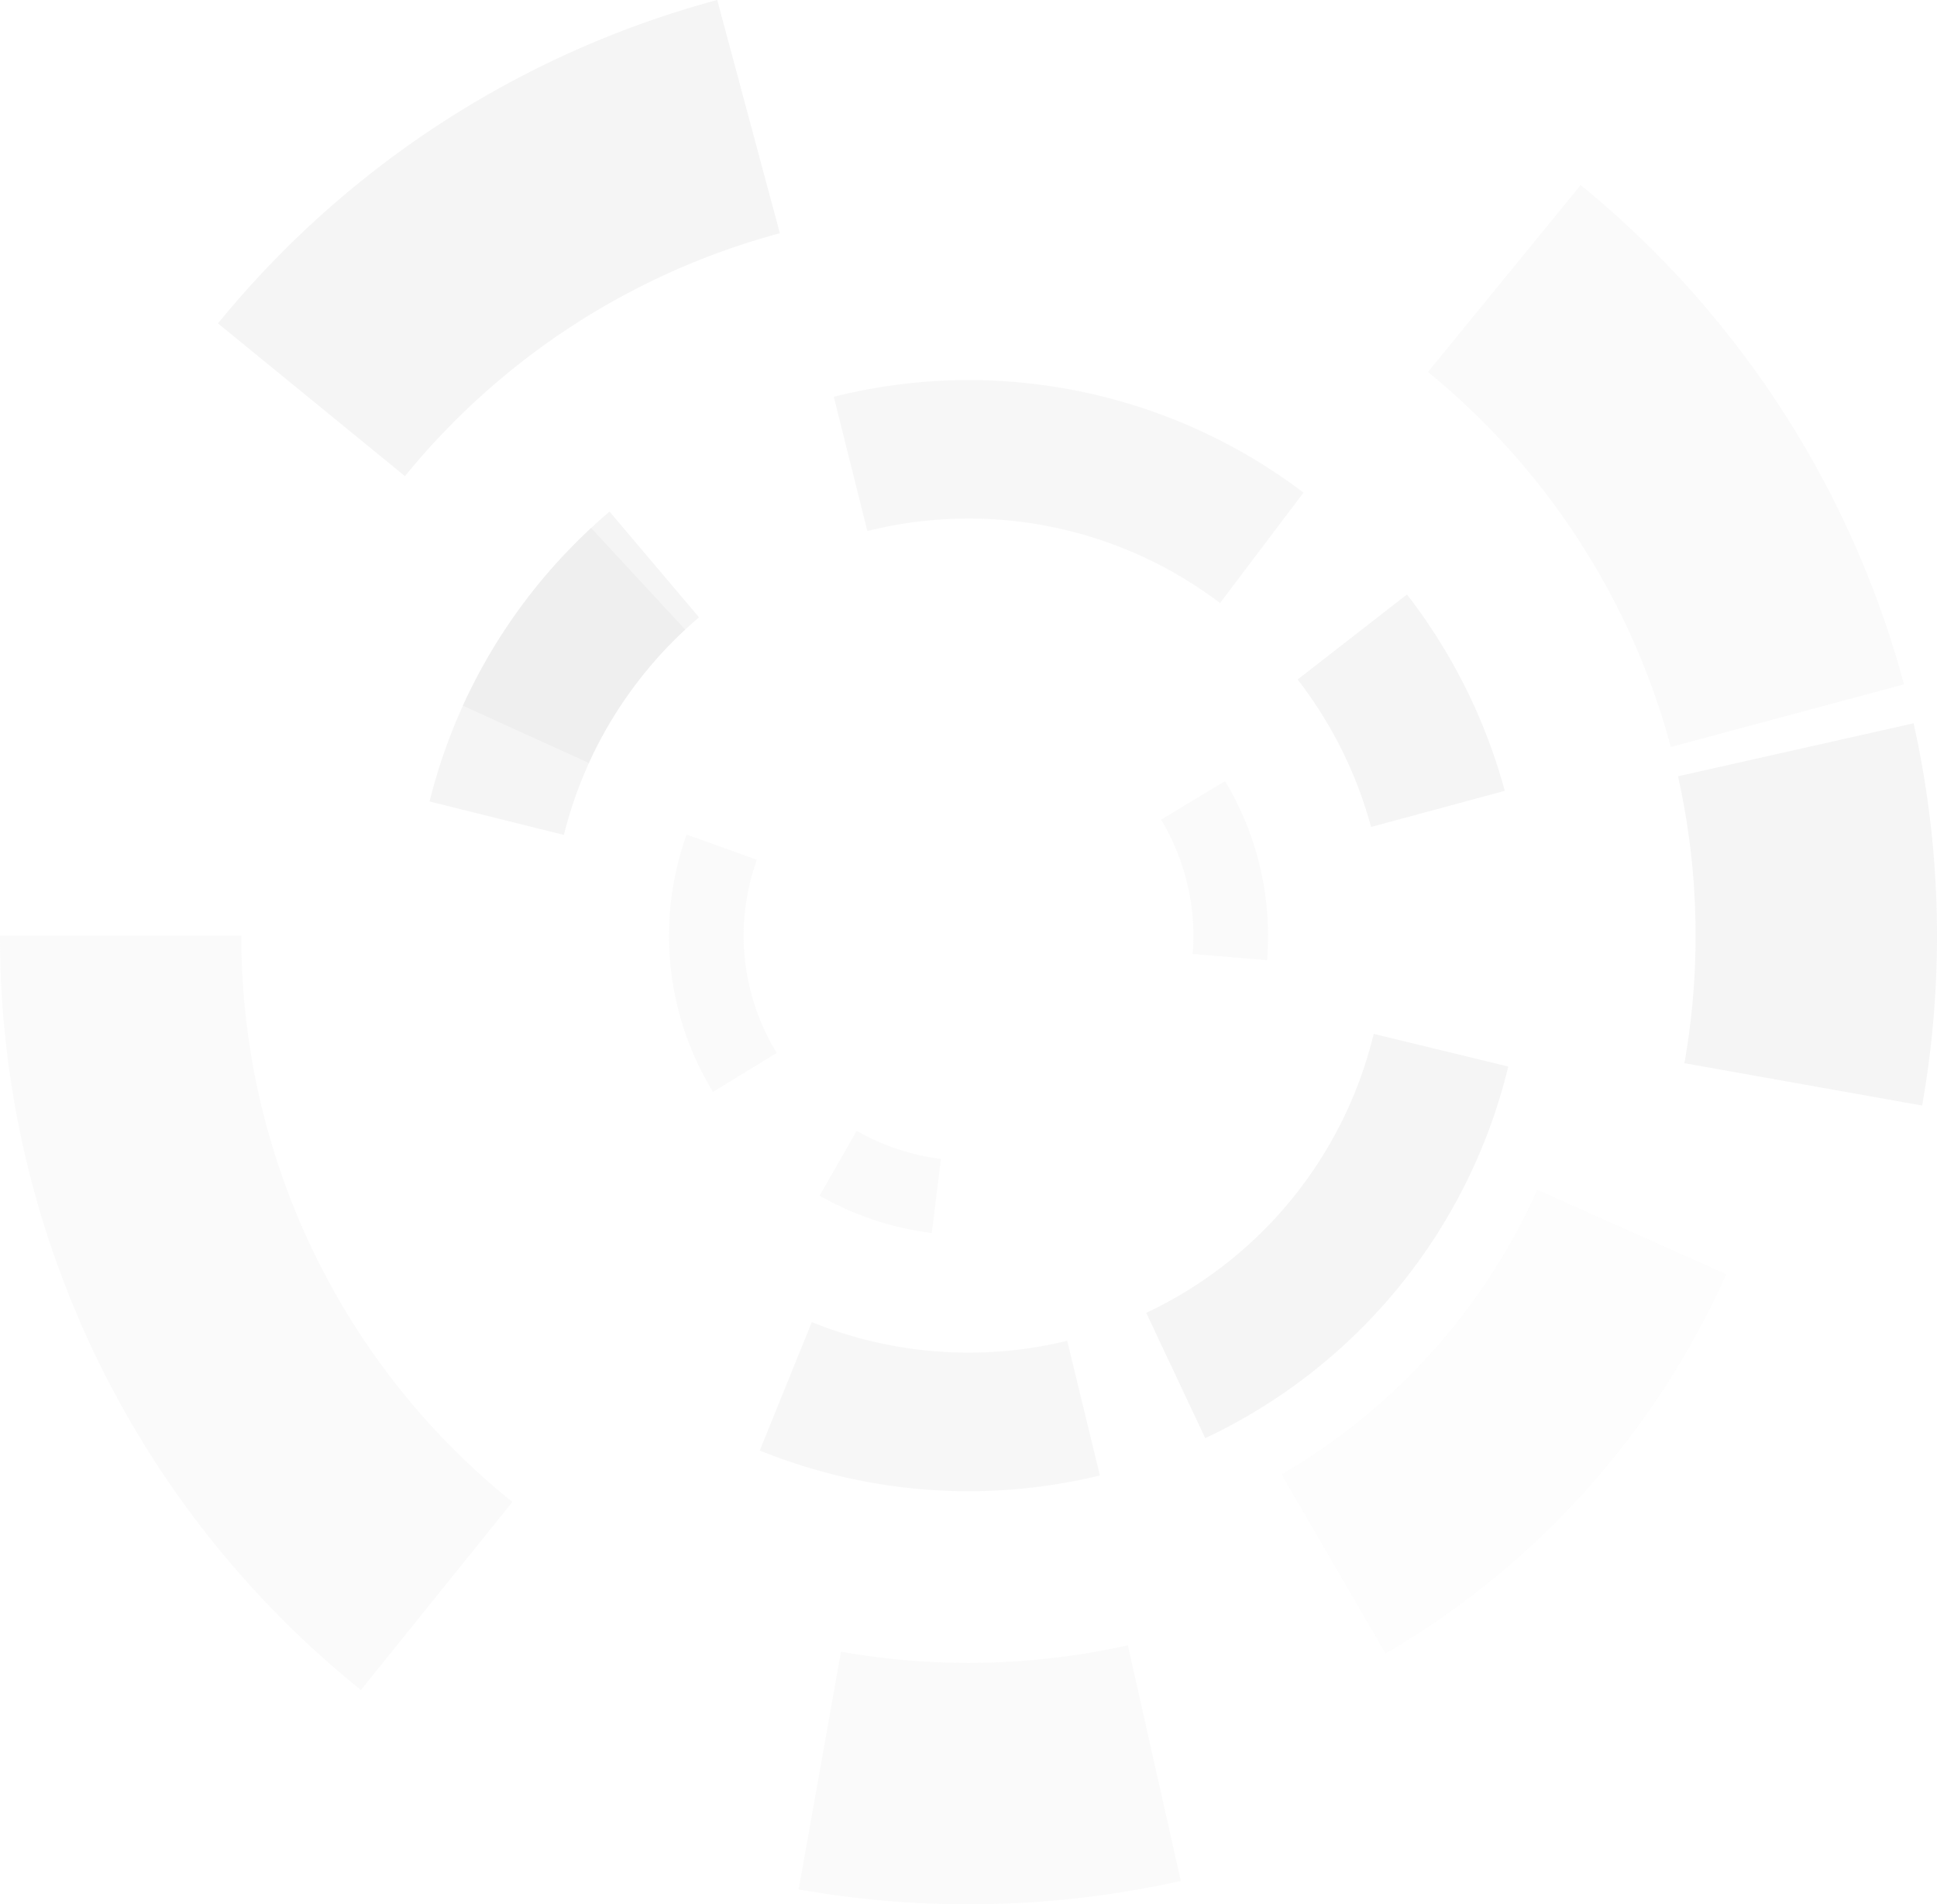 <svg id="Layer_1" data-name="Layer 1" xmlns="http://www.w3.org/2000/svg" viewBox="0 0 621.68 611.09">
  <defs>
    <style>
      .cls-1 {
        opacity: 0.05;
      }

      .cls-2 {
        fill: #ccc;
      }

      .cls-3 {
        opacity: 0.15;
      }

      .cls-4 {
        opacity: 0.2;
      }

      .cls-5 {
        opacity: 0.1;
      }
    </style>
  </defs>
  <title>background</title>
  <g class="cls-1">
    <path class="cls-2" d="M500.49,572.9l33.37,57.41A266.47,266.47,0,0,0,643.17,508.64l-60.61-27.08A200.05,200.05,0,0,1,500.49,572.9Z" transform="translate(-89.16 -99.75)"/>
  </g>
  <g class="cls-3">
    <path class="cls-2" d="M349.71,524L333,565.22a178.34,178.34,0,0,0,109.18,8L431.68,530A133.89,133.89,0,0,1,349.71,524Z" transform="translate(-89.16 -99.75)"/>
    <path class="cls-2" d="M293.27,319.27a134.64,134.64,0,0,1,15.8-17.48l-30.19-32.61a179.65,179.65,0,0,0-41.18,57l40.46,18.39A134.26,134.26,0,0,1,293.27,319.27Z" transform="translate(-89.16 -99.75)"/>
    <path class="cls-2" d="M356.75,227.07l10.78,43.1a133.56,133.56,0,0,1,113.2,23.1l26.8-35.44A177.91,177.91,0,0,0,356.75,227.07Z" transform="translate(-89.16 -99.75)"/>
  </g>
  <g class="cls-4">
    <path class="cls-2" d="M313.51,297.85L284.8,263.93a178.34,178.34,0,0,0-57.77,93l43.11,10.74A133.89,133.89,0,0,1,313.51,297.85Z" transform="translate(-89.16 -99.75)"/>
    <path class="cls-2" d="M521.07,343a134.64,134.64,0,0,1,8.14,22.11l42.9-11.59a179.65,179.65,0,0,0-31.39-63l-35.08,27.29A134.26,134.26,0,0,1,521.07,343Z" transform="translate(-89.16 -99.75)"/>
    <path class="cls-2" d="M573.23,442l-43.18-10.48a133.56,133.56,0,0,1-73,89.52l18.93,40.2A177.91,177.91,0,0,0,573.23,442Z" transform="translate(-89.16 -99.75)"/>
  </g>
  <g class="cls-5">
    <path class="cls-2" d="M471.94,405.88l23.89,2a96.18,96.18,0,0,0-13.5-57.47l-20.52,12.37A72.21,72.21,0,0,1,471.94,405.88Z" transform="translate(-89.16 -99.75)"/>
    <path class="cls-2" d="M375.66,467.94a72.61,72.61,0,0,1-11.54-5.31l-11.91,20.8a96.89,96.89,0,0,0,36,12l2.94-23.79A72.41,72.41,0,0,1,375.66,467.94Z" transform="translate(-89.16 -99.75)"/>
    <path class="cls-2" d="M318,450.14l20.45-12.5a72,72,0,0,1-6.36-62l-22.56-8.08A96,96,0,0,0,318,450.14Z" transform="translate(-89.16 -99.75)"/>
  </g>
  <g class="cls-5">
    <path class="cls-2" d="M625.41,339.45l74.84-20.1A311,311,0,0,0,596.47,159.13l-49,60A233.48,233.48,0,0,1,625.41,339.45Z" transform="translate(-89.16 -99.75)"/>
    <path class="cls-2" d="M400,633.36a234.78,234.78,0,0,1-40.92-3.58l-13.59,76.29a313.28,313.28,0,0,0,122.65-2.74l-17-75.61A234.12,234.12,0,0,1,400,633.36Z" transform="translate(-89.16 -99.75)"/>
    <path class="cls-2" d="M205,642.07l48.61-60.34a232.9,232.9,0,0,1-87-181.73H89.16A310.23,310.23,0,0,0,205,642.07Z" transform="translate(-89.16 -99.75)"/>
  </g>
  <g class="cls-4">
    <path class="cls-2" d="M339.45,174.59l-20.1-74.84A311,311,0,0,0,159.13,203.53l60,49A233.48,233.48,0,0,1,339.45,174.59Z" transform="translate(-89.16 -99.75)"/>
    <path class="cls-2" d="M633.36,400a234.78,234.78,0,0,1-3.58,40.92l76.29,13.59a313.28,313.28,0,0,0-2.74-122.65l-75.61,17A234.12,234.12,0,0,1,633.36,400Z" transform="translate(-89.16 -99.75)"/>
  </g>
</svg>
